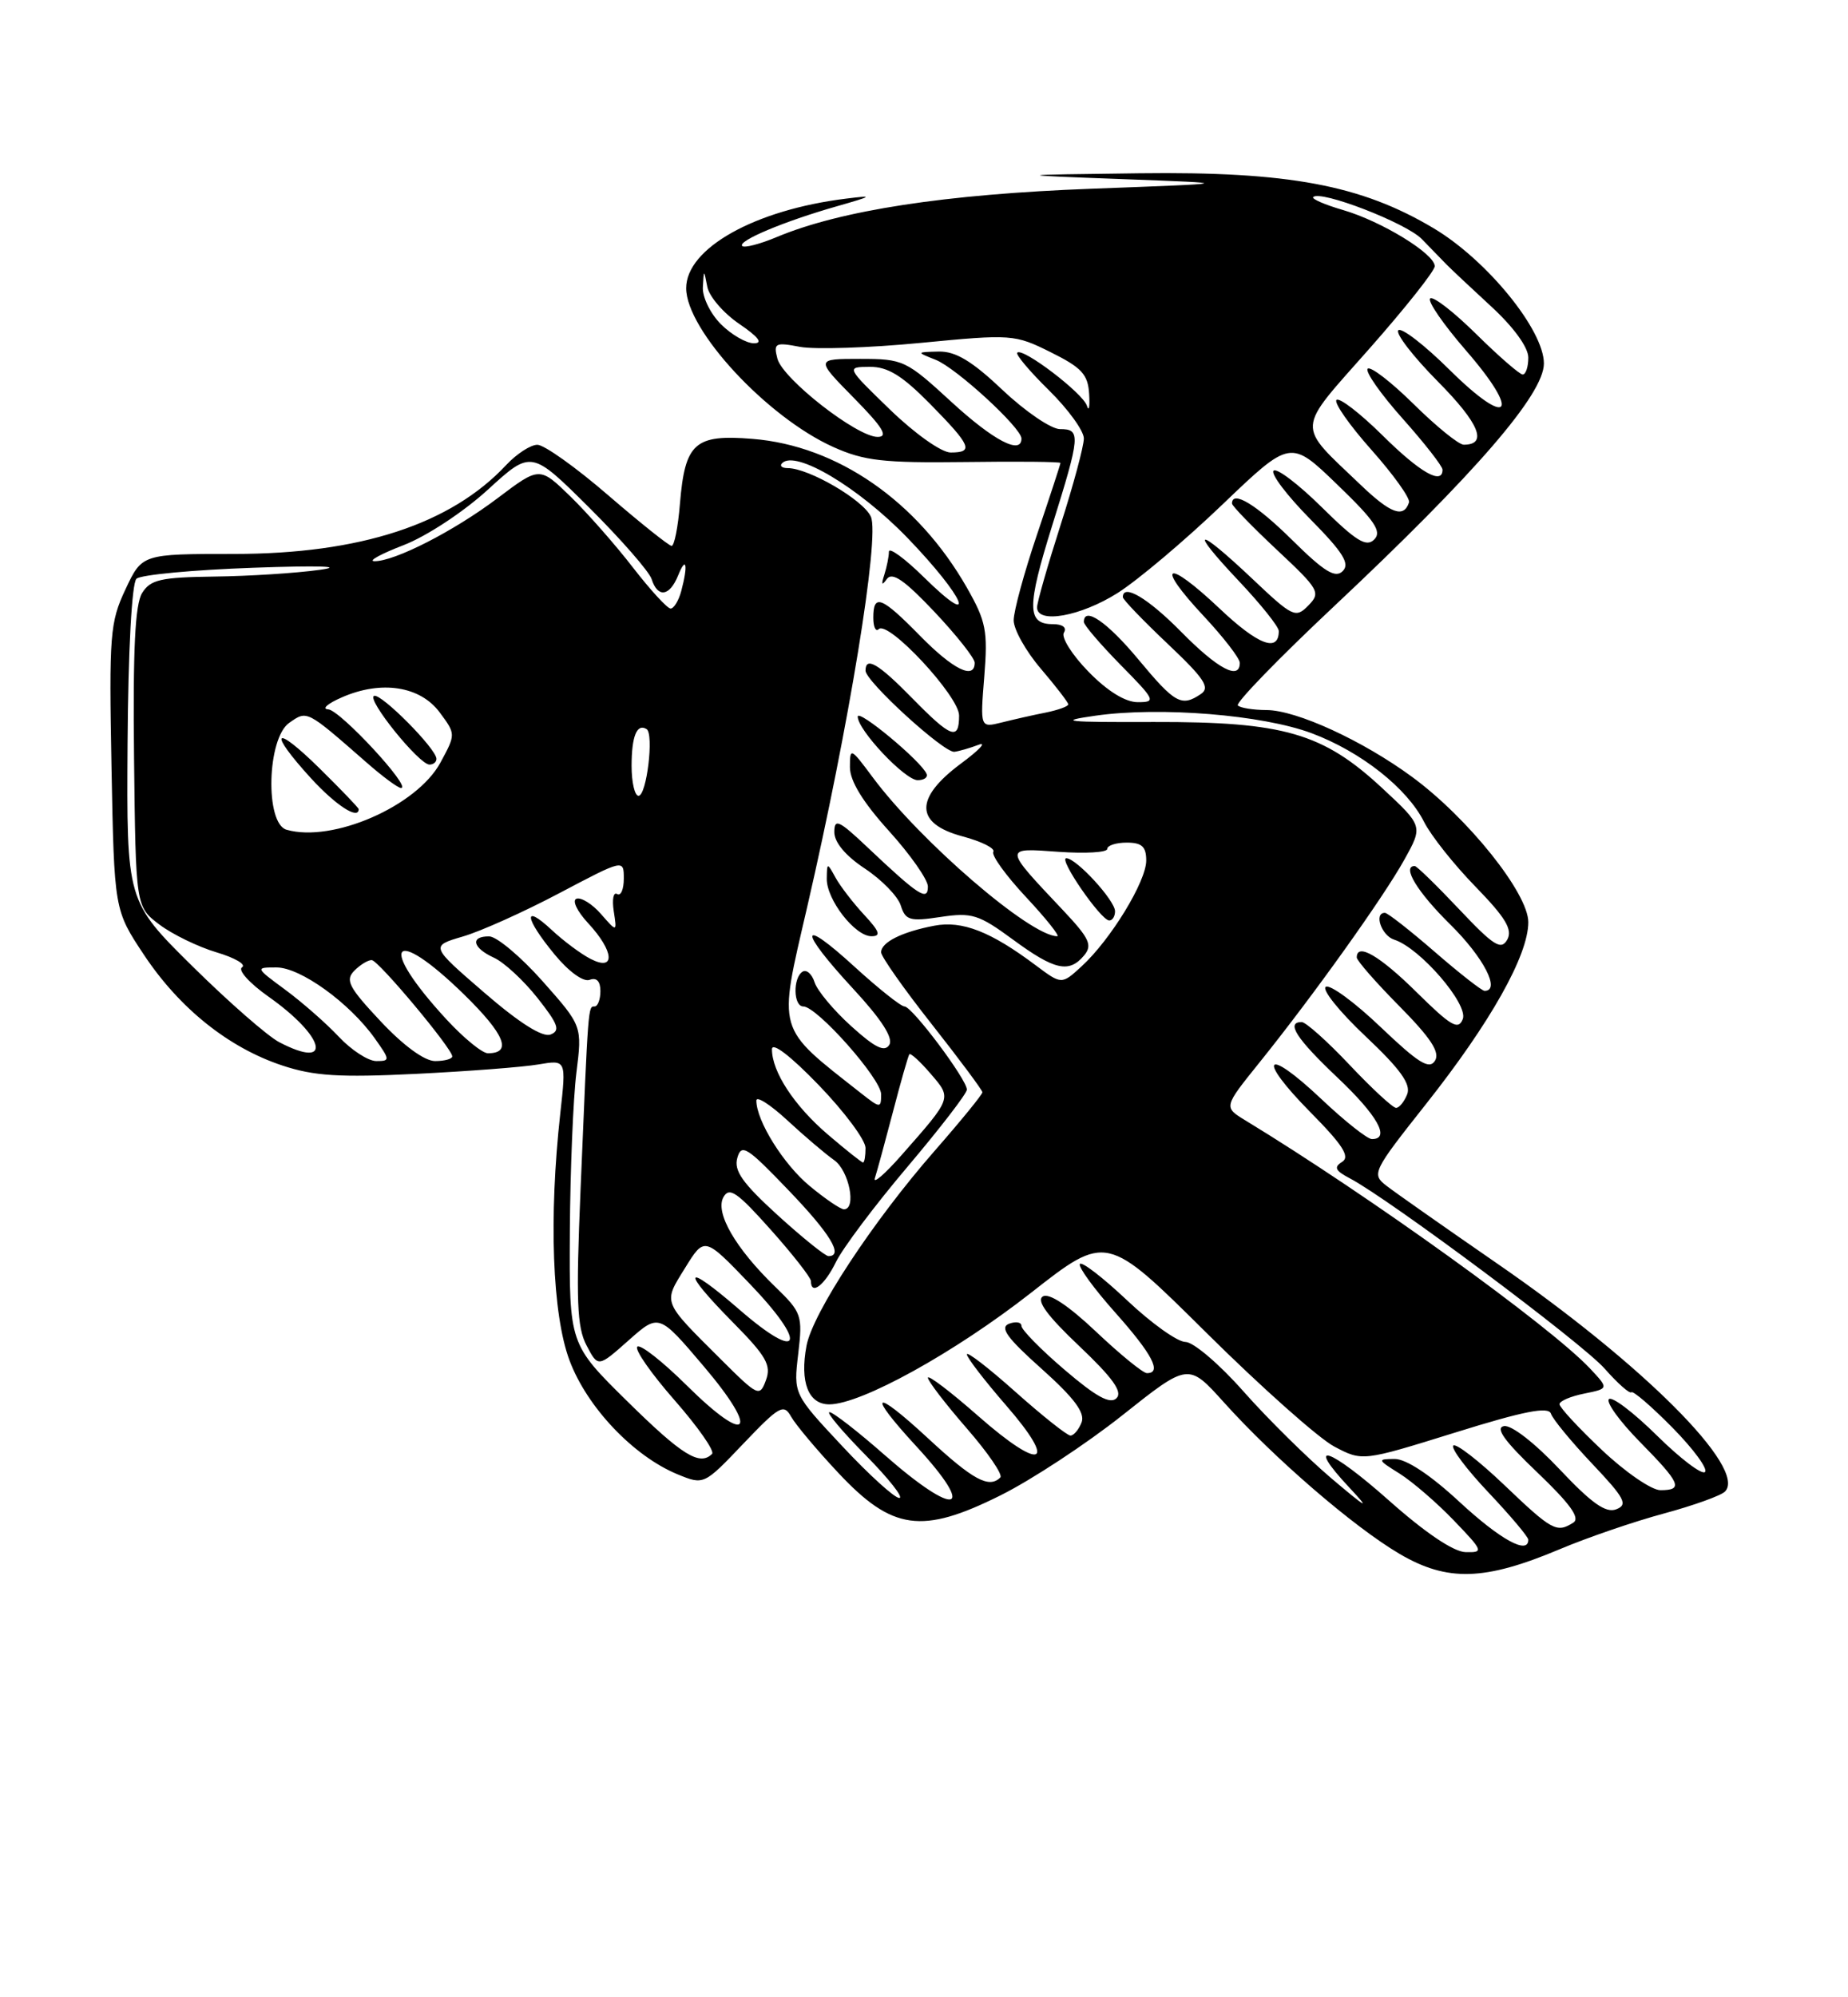 <?xml version="1.0" encoding="UTF-8" standalone="no"?>
<!DOCTYPE svg PUBLIC "-//W3C//DTD SVG 1.1//EN" "http://www.w3.org/Graphics/SVG/1.1/DTD/svg11.dtd" >
<svg xmlns="http://www.w3.org/2000/svg" xmlns:xlink="http://www.w3.org/1999/xlink" version="1.1" viewBox="0 0 237 256">
 <g >
 <path fill="currentColor"
d=" M 200.00 198.58 C 203.57 197.07 209.60 195.01 213.39 193.99 C 217.17 192.97 220.70 191.70 221.22 191.18 C 224.13 188.27 210.65 174.79 191.92 161.89 C 185.23 157.27 178.87 152.81 177.79 151.97 C 175.88 150.48 176.04 150.15 182.88 141.51 C 191.14 131.08 196.00 122.44 196.00 118.20 C 196.00 114.50 188.27 104.84 181.10 99.58 C 174.76 94.92 166.26 91.02 162.42 91.01 C 160.72 91.00 159.07 90.74 158.75 90.42 C 158.43 90.10 164.00 84.36 171.13 77.67 C 189.24 60.66 198.00 50.52 198.00 46.59 C 198.00 42.29 190.70 33.34 183.88 29.27 C 174.56 23.71 165.25 21.97 146.09 22.21 C 129.50 22.42 129.50 22.42 144.00 22.96 C 158.50 23.50 158.50 23.50 140.00 24.19 C 121.27 24.89 107.77 26.96 99.60 30.39 C 97.45 31.29 95.47 31.80 95.19 31.53 C 94.56 30.89 100.55 28.37 107.29 26.45 C 111.97 25.11 112.10 25.01 108.50 25.46 C 96.79 26.90 88.00 31.83 88.00 36.94 C 88.00 42.30 98.37 53.48 106.88 57.30 C 110.83 59.07 113.28 59.35 123.75 59.22 C 130.49 59.13 136.00 59.18 136.00 59.34 C 136.00 59.50 134.65 63.62 133.00 68.50 C 131.35 73.38 130.00 78.33 130.00 79.51 C 130.00 80.68 131.57 83.48 133.50 85.73 C 135.42 87.98 137.00 90.03 137.00 90.28 C 137.00 90.54 135.70 91.01 134.12 91.33 C 132.53 91.64 129.99 92.22 128.47 92.60 C 125.70 93.29 125.70 93.29 126.23 86.72 C 126.70 80.85 126.46 79.64 124.00 75.32 C 117.68 64.25 107.39 57.12 96.49 56.25 C 89.09 55.65 87.85 56.77 87.20 64.56 C 86.96 67.55 86.47 69.99 86.13 69.97 C 85.78 69.95 82.12 67.03 78.00 63.48 C 73.88 59.92 69.79 57.01 68.92 57.01 C 68.06 57.00 66.26 58.17 64.92 59.60 C 57.83 67.19 46.17 71.00 30.02 71.00 C 18.22 71.00 18.22 71.00 16.09 75.54 C 14.10 79.76 13.98 81.37 14.30 98.36 C 14.65 116.64 14.65 116.64 18.46 122.38 C 23.02 129.24 29.31 134.28 36.18 136.56 C 40.27 137.92 43.51 138.12 53.36 137.64 C 60.04 137.31 67.10 136.77 69.06 136.43 C 72.62 135.83 72.62 135.83 71.86 142.66 C 70.37 156.06 70.83 168.48 73.04 174.37 C 75.28 180.36 81.22 186.62 86.88 188.96 C 90.27 190.35 90.27 190.35 95.34 185.03 C 99.95 180.20 100.51 179.88 101.46 181.58 C 102.03 182.60 104.76 185.85 107.51 188.78 C 114.43 196.16 118.22 196.69 128.28 191.68 C 132.25 189.71 139.30 185.08 143.95 181.39 C 152.40 174.68 152.40 174.68 156.95 179.73 C 163.41 186.92 173.65 195.74 179.50 199.17 C 185.62 202.76 190.39 202.62 200.00 198.58 Z  M 178.16 192.35 C 170.46 185.51 167.21 184.44 173.07 190.69 C 175.81 193.62 175.36 193.38 170.79 189.52 C 167.65 186.86 162.56 181.83 159.47 178.34 C 156.39 174.85 153.04 172.00 152.03 172.00 C 151.01 172.00 147.65 169.60 144.55 166.67 C 141.44 163.74 138.72 161.64 138.49 162.01 C 138.26 162.38 140.31 165.19 143.04 168.25 C 147.79 173.58 149.05 176.00 147.09 176.00 C 146.59 176.00 143.66 173.61 140.58 170.70 C 137.02 167.33 134.52 165.68 133.74 166.17 C 132.88 166.70 134.32 168.66 138.40 172.52 C 142.70 176.60 144.00 178.40 143.19 179.21 C 142.38 180.02 140.59 179.04 136.54 175.58 C 133.49 172.98 131.00 170.44 131.00 169.95 C 131.00 169.46 130.28 169.34 129.40 169.67 C 128.18 170.15 129.14 171.48 133.59 175.45 C 137.77 179.19 139.18 181.08 138.71 182.31 C 138.35 183.24 137.71 184.00 137.28 184.00 C 136.85 183.99 133.69 181.48 130.25 178.42 C 126.81 175.35 124.00 173.18 124.00 173.59 C 124.00 174.01 126.26 176.94 129.01 180.11 C 135.74 187.84 133.62 188.67 125.46 181.50 C 121.91 178.38 119.00 176.17 119.00 176.59 C 119.00 177.00 121.23 179.91 123.96 183.05 C 126.69 186.18 128.64 189.03 128.29 189.37 C 126.85 190.81 124.79 189.70 119.06 184.39 C 111.96 177.82 111.07 178.38 117.51 185.37 C 125.36 193.88 122.71 194.62 113.46 186.50 C 110.01 183.47 106.83 181.00 106.38 181.00 C 105.93 181.00 108.01 183.47 111.00 186.50 C 113.99 189.53 115.94 192.00 115.33 192.00 C 114.72 192.00 111.42 189.00 108.00 185.34 C 101.76 178.67 101.76 178.67 102.37 173.52 C 102.95 168.59 102.82 168.22 99.42 164.93 C 94.32 160.00 91.67 155.42 92.78 153.44 C 93.53 152.09 94.55 152.80 98.84 157.61 C 101.68 160.79 104.00 163.76 104.00 164.20 C 104.00 166.09 105.75 164.75 107.21 161.75 C 108.09 159.96 112.22 154.46 116.40 149.53 C 120.58 144.59 124.00 140.15 124.00 139.66 C 124.00 138.36 116.98 129.00 116.00 129.00 C 115.54 129.00 112.65 126.70 109.58 123.90 C 102.45 117.38 102.36 119.11 109.43 126.75 C 113.05 130.66 114.59 133.05 114.05 133.92 C 113.45 134.89 112.22 134.29 109.17 131.53 C 106.92 129.50 104.81 126.97 104.47 125.91 C 104.13 124.84 103.44 124.23 102.93 124.54 C 101.67 125.32 101.74 129.00 103.02 129.00 C 104.78 129.00 113.00 138.27 113.00 140.25 C 113.00 142.07 112.90 142.07 110.41 140.11 C 99.47 131.50 99.76 132.50 103.51 116.29 C 108.88 93.05 112.84 68.81 111.69 66.23 C 110.74 64.09 103.72 60.00 101.02 60.00 C 100.27 60.00 99.96 59.71 100.31 59.36 C 102.03 57.64 110.12 62.47 116.37 68.93 C 123.75 76.58 125.59 80.96 118.50 74.00 C 116.03 71.57 114.00 70.09 114.00 70.71 C 114.00 71.33 113.73 72.66 113.41 73.67 C 112.99 74.95 113.09 75.12 113.73 74.22 C 114.42 73.27 115.97 74.33 119.83 78.41 C 122.67 81.42 125.00 84.36 125.00 84.94 C 125.00 87.18 122.24 85.82 118.00 81.50 C 113.04 76.45 112.00 76.04 112.00 79.17 C 112.00 80.36 112.31 81.02 112.69 80.64 C 113.89 79.45 123.00 89.23 123.00 91.71 C 123.00 94.96 122.00 94.60 117.00 89.50 C 112.64 85.05 111.00 84.09 111.00 85.96 C 111.00 87.33 121.08 96.53 122.40 96.36 C 123.01 96.28 124.40 95.88 125.50 95.46 C 126.60 95.05 125.59 96.13 123.25 97.86 C 117.25 102.31 117.32 105.56 123.44 107.20 C 125.88 107.85 127.66 108.74 127.39 109.18 C 127.12 109.62 129.01 112.23 131.59 114.99 C 134.16 117.74 135.96 120.00 135.59 120.00 C 132.14 120.00 118.01 107.83 111.90 99.60 C 109.08 95.81 109.00 95.78 109.00 98.34 C 109.00 100.10 110.66 102.81 114.00 106.50 C 116.75 109.54 119.00 112.75 119.00 113.63 C 119.00 115.57 117.81 114.80 111.25 108.60 C 107.57 105.12 107.00 104.86 107.00 106.66 C 107.00 107.97 108.45 109.70 110.92 111.33 C 113.08 112.76 115.15 114.88 115.52 116.06 C 116.12 117.96 116.68 118.13 120.63 117.53 C 124.64 116.93 125.51 117.20 129.91 120.43 C 135.26 124.36 137.11 124.77 139.04 122.45 C 140.13 121.14 139.71 120.26 136.36 116.70 C 128.65 108.54 128.66 108.66 135.76 109.18 C 139.19 109.42 142.00 109.26 142.00 108.81 C 142.00 108.37 143.12 108.00 144.50 108.00 C 146.44 108.00 147.00 108.51 147.00 110.30 C 147.00 112.98 142.44 120.44 138.71 123.86 C 136.15 126.21 136.15 126.21 132.82 123.72 C 127.04 119.39 123.40 117.97 119.82 118.65 C 115.67 119.44 113.00 120.77 113.00 122.06 C 113.00 122.60 115.92 126.75 119.49 131.27 C 123.06 135.80 125.98 139.72 125.99 140.00 C 125.99 140.28 123.24 143.65 119.87 147.50 C 111.91 156.59 104.22 168.29 103.43 172.50 C 102.56 177.15 103.67 180.00 106.35 180.00 C 110.42 180.00 122.41 173.38 132.20 165.72 C 141.90 158.12 141.90 158.12 154.70 170.81 C 161.74 177.79 169.13 184.36 171.12 185.41 C 174.73 187.31 174.73 187.31 186.60 183.62 C 195.42 180.87 198.58 180.25 198.90 181.19 C 199.13 181.89 201.51 184.78 204.19 187.61 C 208.38 192.03 208.81 192.86 207.28 193.45 C 205.94 193.97 204.13 192.69 200.00 188.31 C 196.81 184.93 193.81 182.60 192.87 182.79 C 191.72 183.01 192.95 184.72 197.15 188.72 C 201.37 192.75 202.69 194.58 201.77 195.16 C 199.64 196.51 199.06 196.20 192.92 190.34 C 189.66 187.23 186.71 184.95 186.38 185.28 C 186.05 185.62 188.08 188.32 190.89 191.29 C 193.70 194.26 196.00 196.99 196.00 197.35 C 196.00 199.32 192.42 197.35 187.17 192.50 C 183.45 189.05 180.35 187.00 178.87 187.00 C 176.60 187.01 176.63 187.09 179.50 188.88 C 181.15 189.92 184.28 192.62 186.45 194.88 C 190.24 198.82 190.30 199.00 187.95 198.94 C 186.41 198.90 182.79 196.46 178.16 192.35 Z  M 110.82 117.25 C 109.42 115.74 107.77 113.60 107.16 112.50 C 106.08 110.53 106.06 110.53 106.03 112.62 C 105.99 115.30 109.64 120.00 111.76 120.00 C 113.02 120.00 112.81 119.39 110.82 117.25 Z  M 143.00 116.80 C 143.00 115.41 138.03 110.00 136.75 110.00 C 135.69 110.00 141.17 117.95 142.25 117.98 C 142.66 117.99 143.00 117.46 143.00 116.80 Z  M 118.83 99.19 C 118.17 97.58 110.00 90.79 110.00 91.85 C 110.00 93.57 116.06 100.00 117.69 100.00 C 118.50 100.00 119.02 99.64 118.83 99.19 Z  M 205.44 185.85 C 202.45 183.03 200.00 180.38 200.00 179.98 C 200.00 179.58 201.42 178.97 203.17 178.62 C 206.33 177.98 206.33 177.98 203.92 175.41 C 198.80 169.96 175.57 153.24 159.71 143.60 C 156.92 141.90 156.92 141.90 161.51 136.20 C 168.41 127.63 177.41 115.04 180.10 110.19 C 182.50 105.88 182.50 105.88 177.28 101.03 C 169.66 93.95 164.64 92.50 148.00 92.54 C 136.63 92.58 135.45 92.45 140.50 91.73 C 148.79 90.55 161.90 91.62 168.22 93.98 C 174.54 96.35 180.45 101.01 182.63 105.34 C 183.50 107.08 186.46 110.81 189.22 113.64 C 193.10 117.63 194.01 119.15 193.30 120.44 C 192.51 121.83 191.57 121.24 187.13 116.54 C 184.25 113.49 181.69 111.00 181.44 111.00 C 179.74 111.00 181.76 114.33 186.00 118.50 C 190.27 122.71 192.49 127.00 190.39 127.00 C 190.05 127.00 187.17 124.75 184.00 122.00 C 180.83 119.25 177.95 117.00 177.61 117.00 C 176.16 117.00 177.17 119.92 178.80 120.44 C 182.09 121.48 188.33 128.70 187.60 130.61 C 187.03 132.08 186.09 131.53 181.68 127.18 C 176.93 122.49 174.00 120.79 174.00 122.72 C 174.00 123.12 176.46 125.93 179.47 128.97 C 183.52 133.07 184.70 134.88 184.03 135.96 C 183.30 137.13 181.91 136.26 177.07 131.65 C 173.74 128.47 170.57 126.15 170.03 126.48 C 169.49 126.82 171.77 129.66 175.10 132.80 C 179.59 137.03 180.97 138.95 180.47 140.25 C 180.09 141.21 179.45 142.00 179.04 142.00 C 178.63 142.00 175.95 139.53 173.09 136.50 C 170.23 133.47 167.46 131.00 166.94 131.00 C 164.88 131.00 166.25 133.12 171.50 138.09 C 176.67 142.97 178.36 146.00 175.94 146.00 C 175.36 146.00 172.43 143.68 169.43 140.84 C 162.23 134.04 161.07 135.49 168.06 142.56 C 172.24 146.79 173.18 148.27 172.11 148.93 C 171.03 149.60 171.24 150.05 173.11 151.03 C 178.15 153.67 202.94 172.16 205.80 175.43 C 207.46 177.31 208.99 178.67 209.22 178.45 C 209.44 178.23 211.82 180.28 214.50 183.00 C 217.18 185.72 219.06 188.28 218.66 188.67 C 218.27 189.06 215.50 186.96 212.50 184.00 C 209.50 181.04 206.73 178.94 206.34 179.33 C 205.94 179.72 207.73 182.19 210.31 184.81 C 215.55 190.13 215.92 191.00 212.94 191.00 C 211.81 191.00 208.43 188.68 205.44 185.85 Z  M 80.48 179.64 C 73.00 172.28 73.00 172.28 73.08 157.89 C 73.13 149.98 73.51 140.80 73.92 137.50 C 74.67 131.50 74.67 131.50 69.59 125.77 C 66.79 122.62 63.71 120.04 62.75 120.02 C 60.26 119.99 60.59 121.49 63.34 122.75 C 64.63 123.33 67.14 125.65 68.93 127.91 C 71.60 131.29 71.89 132.10 70.60 132.60 C 69.58 132.99 66.61 131.12 62.11 127.23 C 55.19 121.26 55.19 121.26 59.34 120.04 C 61.63 119.38 67.21 116.87 71.75 114.47 C 80.00 110.12 80.00 110.12 80.00 112.62 C 80.00 113.99 79.62 114.88 79.14 114.59 C 78.67 114.30 78.48 115.28 78.71 116.78 C 79.13 119.50 79.13 119.50 77.08 117.16 C 75.96 115.87 74.54 114.99 73.94 115.19 C 73.34 115.39 73.99 116.78 75.43 118.33 C 78.78 121.94 78.96 124.56 75.75 122.91 C 74.51 122.28 72.26 120.60 70.75 119.19 C 67.04 115.73 67.26 117.65 71.12 122.33 C 72.93 124.53 74.82 125.90 75.62 125.59 C 76.51 125.25 77.00 125.77 77.00 127.03 C 77.00 128.11 76.66 129.00 76.25 129.00 C 75.42 129.00 75.45 128.63 74.45 152.56 C 73.86 166.69 73.99 170.10 75.22 172.44 C 76.70 175.27 76.70 175.27 80.60 171.81 C 84.50 168.35 84.50 168.35 90.25 175.12 C 97.50 183.66 95.99 185.41 88.09 177.59 C 84.96 174.49 82.09 172.24 81.73 172.61 C 81.36 172.97 83.52 176.06 86.52 179.48 C 89.52 182.90 91.68 185.99 91.32 186.35 C 89.74 187.93 87.49 186.54 80.48 179.64 Z  M 92.45 174.23 C 84.88 166.69 85.03 167.08 87.85 162.53 C 90.34 158.50 90.34 158.50 96.06 164.45 C 103.64 172.32 102.81 174.77 94.89 167.91 C 87.68 161.66 87.18 162.60 94.04 169.54 C 98.27 173.82 98.94 174.99 98.23 176.90 C 97.43 179.08 97.23 178.99 92.45 174.23 Z  M 99.73 155.75 C 95.22 151.64 94.09 150.05 94.56 148.41 C 95.08 146.55 95.79 146.99 101.07 152.50 C 106.48 158.12 108.23 161.00 106.25 161.00 C 105.84 161.00 102.90 158.63 99.73 155.75 Z  M 103.86 152.03 C 100.50 149.27 97.00 143.66 97.00 141.06 C 97.00 140.43 98.79 141.58 100.98 143.60 C 103.17 145.63 105.87 147.92 106.98 148.70 C 108.89 150.04 109.88 155.00 108.23 155.00 C 107.80 155.00 105.84 153.67 103.86 152.03 Z  M 112.20 151.00 C 112.47 150.18 113.51 146.35 114.52 142.50 C 115.52 138.65 116.47 135.34 116.62 135.13 C 116.77 134.93 118.00 136.05 119.34 137.61 C 122.09 140.80 122.14 140.66 115.60 148.08 C 113.46 150.51 111.93 151.82 112.20 151.00 Z  M 106.15 145.40 C 101.85 141.72 99.00 137.37 99.00 134.49 C 99.00 133.51 101.38 135.33 105.00 139.08 C 108.30 142.50 111.00 146.12 111.00 147.14 C 111.00 148.17 110.86 149.00 110.68 149.00 C 110.50 149.00 108.47 147.38 106.15 145.40 Z  M 43.44 132.87 C 41.82 131.15 38.74 128.45 36.60 126.87 C 32.72 124.01 32.71 124.00 35.46 124.00 C 38.53 124.00 44.81 128.53 48.05 133.07 C 50.04 135.87 50.05 136.00 48.26 136.00 C 47.22 136.00 45.05 134.59 43.44 132.87 Z  M 48.82 130.91 C 44.71 126.53 44.24 125.62 45.45 124.41 C 46.22 123.63 47.23 123.03 47.68 123.06 C 48.56 123.12 58.00 134.41 58.00 135.40 C 58.00 135.73 57.01 136.00 55.80 136.00 C 54.45 136.00 51.76 134.04 48.82 130.91 Z  M 35.81 133.58 C 34.33 132.81 29.32 128.43 24.67 123.84 C 16.23 115.50 16.23 115.50 16.36 95.30 C 16.44 83.30 16.91 74.73 17.50 74.18 C 18.05 73.67 24.80 73.04 32.50 72.77 C 40.91 72.47 44.30 72.58 41.00 73.04 C 37.98 73.46 31.90 73.85 27.49 73.90 C 20.62 73.99 19.30 74.29 18.23 76.00 C 17.32 77.46 17.04 83.22 17.19 97.11 C 17.41 116.21 17.41 116.21 20.45 118.51 C 22.13 119.77 25.43 121.37 27.79 122.07 C 30.14 122.77 31.61 123.63 31.04 123.98 C 30.47 124.33 31.99 126.02 34.43 127.74 C 41.73 132.88 42.75 137.20 35.81 133.58 Z  M 57.24 130.64 C 48.35 121.00 50.23 118.40 59.53 127.48 C 64.75 132.59 65.73 135.00 62.57 135.00 C 61.85 135.00 59.45 133.04 57.24 130.64 Z  M 36.75 106.35 C 33.97 105.56 34.24 94.64 37.09 92.65 C 39.41 91.03 39.25 90.95 47.03 97.75 C 49.07 99.54 51.05 101.00 51.43 101.00 C 52.87 101.00 43.61 91.00 42.09 90.92 C 41.22 90.87 42.02 90.17 43.87 89.37 C 48.91 87.17 53.88 87.94 56.38 91.30 C 58.46 94.10 58.46 94.10 56.48 97.75 C 53.45 103.33 42.65 108.04 36.75 106.35 Z  M 46.00 103.71 C 46.00 103.55 43.75 101.21 41.00 98.50 C 35.10 92.69 34.28 93.62 39.88 99.75 C 43.07 103.23 46.00 105.13 46.00 103.71 Z  M 55.97 97.25 C 55.93 95.94 48.90 88.87 47.98 89.19 C 46.93 89.56 53.74 98.00 55.08 98.00 C 55.59 98.00 55.99 97.66 55.97 97.25 Z  M 81.00 98.17 C 81.00 94.36 81.68 92.69 82.92 93.45 C 83.89 94.05 82.93 102.00 81.89 102.00 C 81.40 102.00 81.00 100.28 81.00 98.17 Z  M 139.59 86.09 C 137.49 83.94 136.07 81.69 136.44 81.09 C 136.85 80.44 136.28 80.00 135.03 80.00 C 131.69 80.00 131.67 77.83 134.93 67.39 C 138.56 55.78 138.63 55.00 135.94 55.00 C 134.81 55.00 131.50 52.75 128.59 50.00 C 124.66 46.28 122.56 45.02 120.40 45.06 C 117.50 45.13 117.50 45.13 120.00 46.12 C 122.62 47.15 131.00 54.84 131.00 56.21 C 131.00 58.35 127.40 56.46 122.00 51.50 C 116.20 46.17 115.84 46.00 110.30 46.00 C 104.58 46.00 104.58 46.00 109.50 51.00 C 113.24 54.80 113.97 56.00 112.55 56.00 C 109.90 56.00 100.38 48.57 99.70 45.97 C 99.18 43.97 99.41 43.85 102.61 44.46 C 104.53 44.81 111.48 44.59 118.06 43.95 C 129.76 42.82 130.13 42.85 134.76 45.15 C 138.73 47.12 139.53 47.99 139.68 50.50 C 139.78 52.15 139.65 52.83 139.39 52.00 C 138.88 50.39 131.16 44.51 130.46 45.20 C 130.23 45.44 132.06 47.60 134.52 50.02 C 136.98 52.44 139.00 55.22 139.00 56.20 C 139.00 57.18 137.65 62.19 136.00 67.34 C 134.35 72.49 133.00 77.22 133.00 77.85 C 133.00 80.01 138.60 79.00 143.34 76.00 C 145.94 74.35 151.99 69.25 156.78 64.66 C 165.50 56.32 165.50 56.32 171.50 62.11 C 176.33 66.76 177.25 68.13 176.24 69.15 C 175.23 70.17 173.92 69.36 169.52 65.02 C 166.51 62.05 163.73 59.94 163.33 60.33 C 162.94 60.73 165.05 63.51 168.02 66.52 C 172.26 70.81 173.15 72.25 172.20 73.20 C 171.25 74.15 169.85 73.30 165.71 69.21 C 161.11 64.66 158.00 62.78 158.00 64.54 C 158.00 64.84 160.59 67.51 163.75 70.47 C 169.20 75.57 169.41 75.95 167.79 77.61 C 166.16 79.27 165.80 79.10 160.60 74.18 C 153.40 67.38 152.33 67.54 158.85 74.44 C 161.68 77.43 164.00 80.33 164.00 80.88 C 164.00 83.68 161.34 82.67 156.39 77.98 C 149.54 71.51 148.05 72.21 154.35 78.94 C 156.91 81.68 159.00 84.38 159.00 84.96 C 159.00 87.24 156.18 85.75 151.50 81.00 C 147.23 76.67 144.00 74.75 144.00 76.54 C 144.00 76.84 146.59 79.53 149.75 82.52 C 154.48 86.99 155.23 88.13 154.00 88.96 C 151.52 90.63 150.69 90.17 146.00 84.53 C 142.00 79.72 139.00 77.66 139.00 79.72 C 139.00 80.11 141.12 82.58 143.71 85.22 C 148.17 89.74 148.29 90.00 145.92 90.00 C 144.31 90.00 142.02 88.58 139.59 86.09 Z  M 81.18 72.75 C 78.95 69.86 75.34 65.76 73.16 63.64 C 69.20 59.79 69.20 59.79 63.83 63.84 C 58.23 68.07 50.57 71.98 48.00 71.93 C 47.17 71.91 48.86 70.99 51.74 69.88 C 54.68 68.75 59.43 65.63 62.56 62.77 C 68.13 57.68 68.13 57.68 75.57 65.07 C 79.66 69.14 83.26 73.26 83.57 74.23 C 84.35 76.67 85.88 76.45 86.97 73.75 C 88.01 71.16 88.26 72.42 87.37 75.75 C 87.04 76.99 86.42 78.00 86.00 78.00 C 85.59 78.00 83.42 75.64 81.18 72.75 Z  M 174.50 62.15 C 166.19 54.21 166.11 55.44 175.60 44.71 C 180.22 39.48 184.00 34.72 184.00 34.12 C 184.00 32.53 177.18 28.36 172.24 26.92 C 169.90 26.24 168.18 25.49 168.41 25.26 C 169.34 24.33 180.30 28.56 182.33 30.63 C 183.52 31.86 184.95 33.32 185.50 33.89 C 186.05 34.45 188.64 36.89 191.25 39.29 C 194.12 41.93 196.00 44.52 196.00 45.83 C 196.00 47.02 195.68 48.00 195.28 48.00 C 194.89 48.00 192.20 45.66 189.31 42.81 C 186.41 39.95 183.76 37.90 183.41 38.26 C 183.06 38.61 185.12 41.59 187.98 44.89 C 195.14 53.12 193.59 55.01 185.91 47.41 C 182.69 44.22 179.73 41.94 179.33 42.33 C 178.94 42.73 181.23 45.70 184.43 48.93 C 189.73 54.28 190.84 57.00 187.72 57.00 C 187.08 57.00 184.20 54.66 181.31 51.81 C 178.41 48.95 175.76 46.91 175.40 47.26 C 175.05 47.62 177.06 50.49 179.88 53.65 C 182.70 56.81 185.00 59.76 185.00 60.20 C 185.00 62.21 182.13 60.58 177.31 55.81 C 174.41 52.95 171.76 50.91 171.40 51.26 C 171.05 51.62 173.07 54.50 175.89 57.67 C 178.71 60.84 180.88 63.87 180.70 64.40 C 180.02 66.44 178.37 65.85 174.50 62.15 Z  M 114.16 52.52 C 108.50 47.04 108.50 47.04 111.54 47.02 C 113.86 47.00 115.69 48.13 119.29 51.78 C 124.56 57.14 124.92 58.00 121.91 58.00 C 120.74 58.00 117.35 55.60 114.16 52.52 Z  M 92.45 41.55 C 91.10 40.20 90.06 38.06 90.14 36.80 C 90.27 34.50 90.27 34.50 90.71 36.76 C 90.95 38.01 92.79 40.14 94.80 41.51 C 97.27 43.19 97.89 44.00 96.69 44.00 C 95.71 44.00 93.80 42.90 92.45 41.55 Z "/>
</g>
</svg>